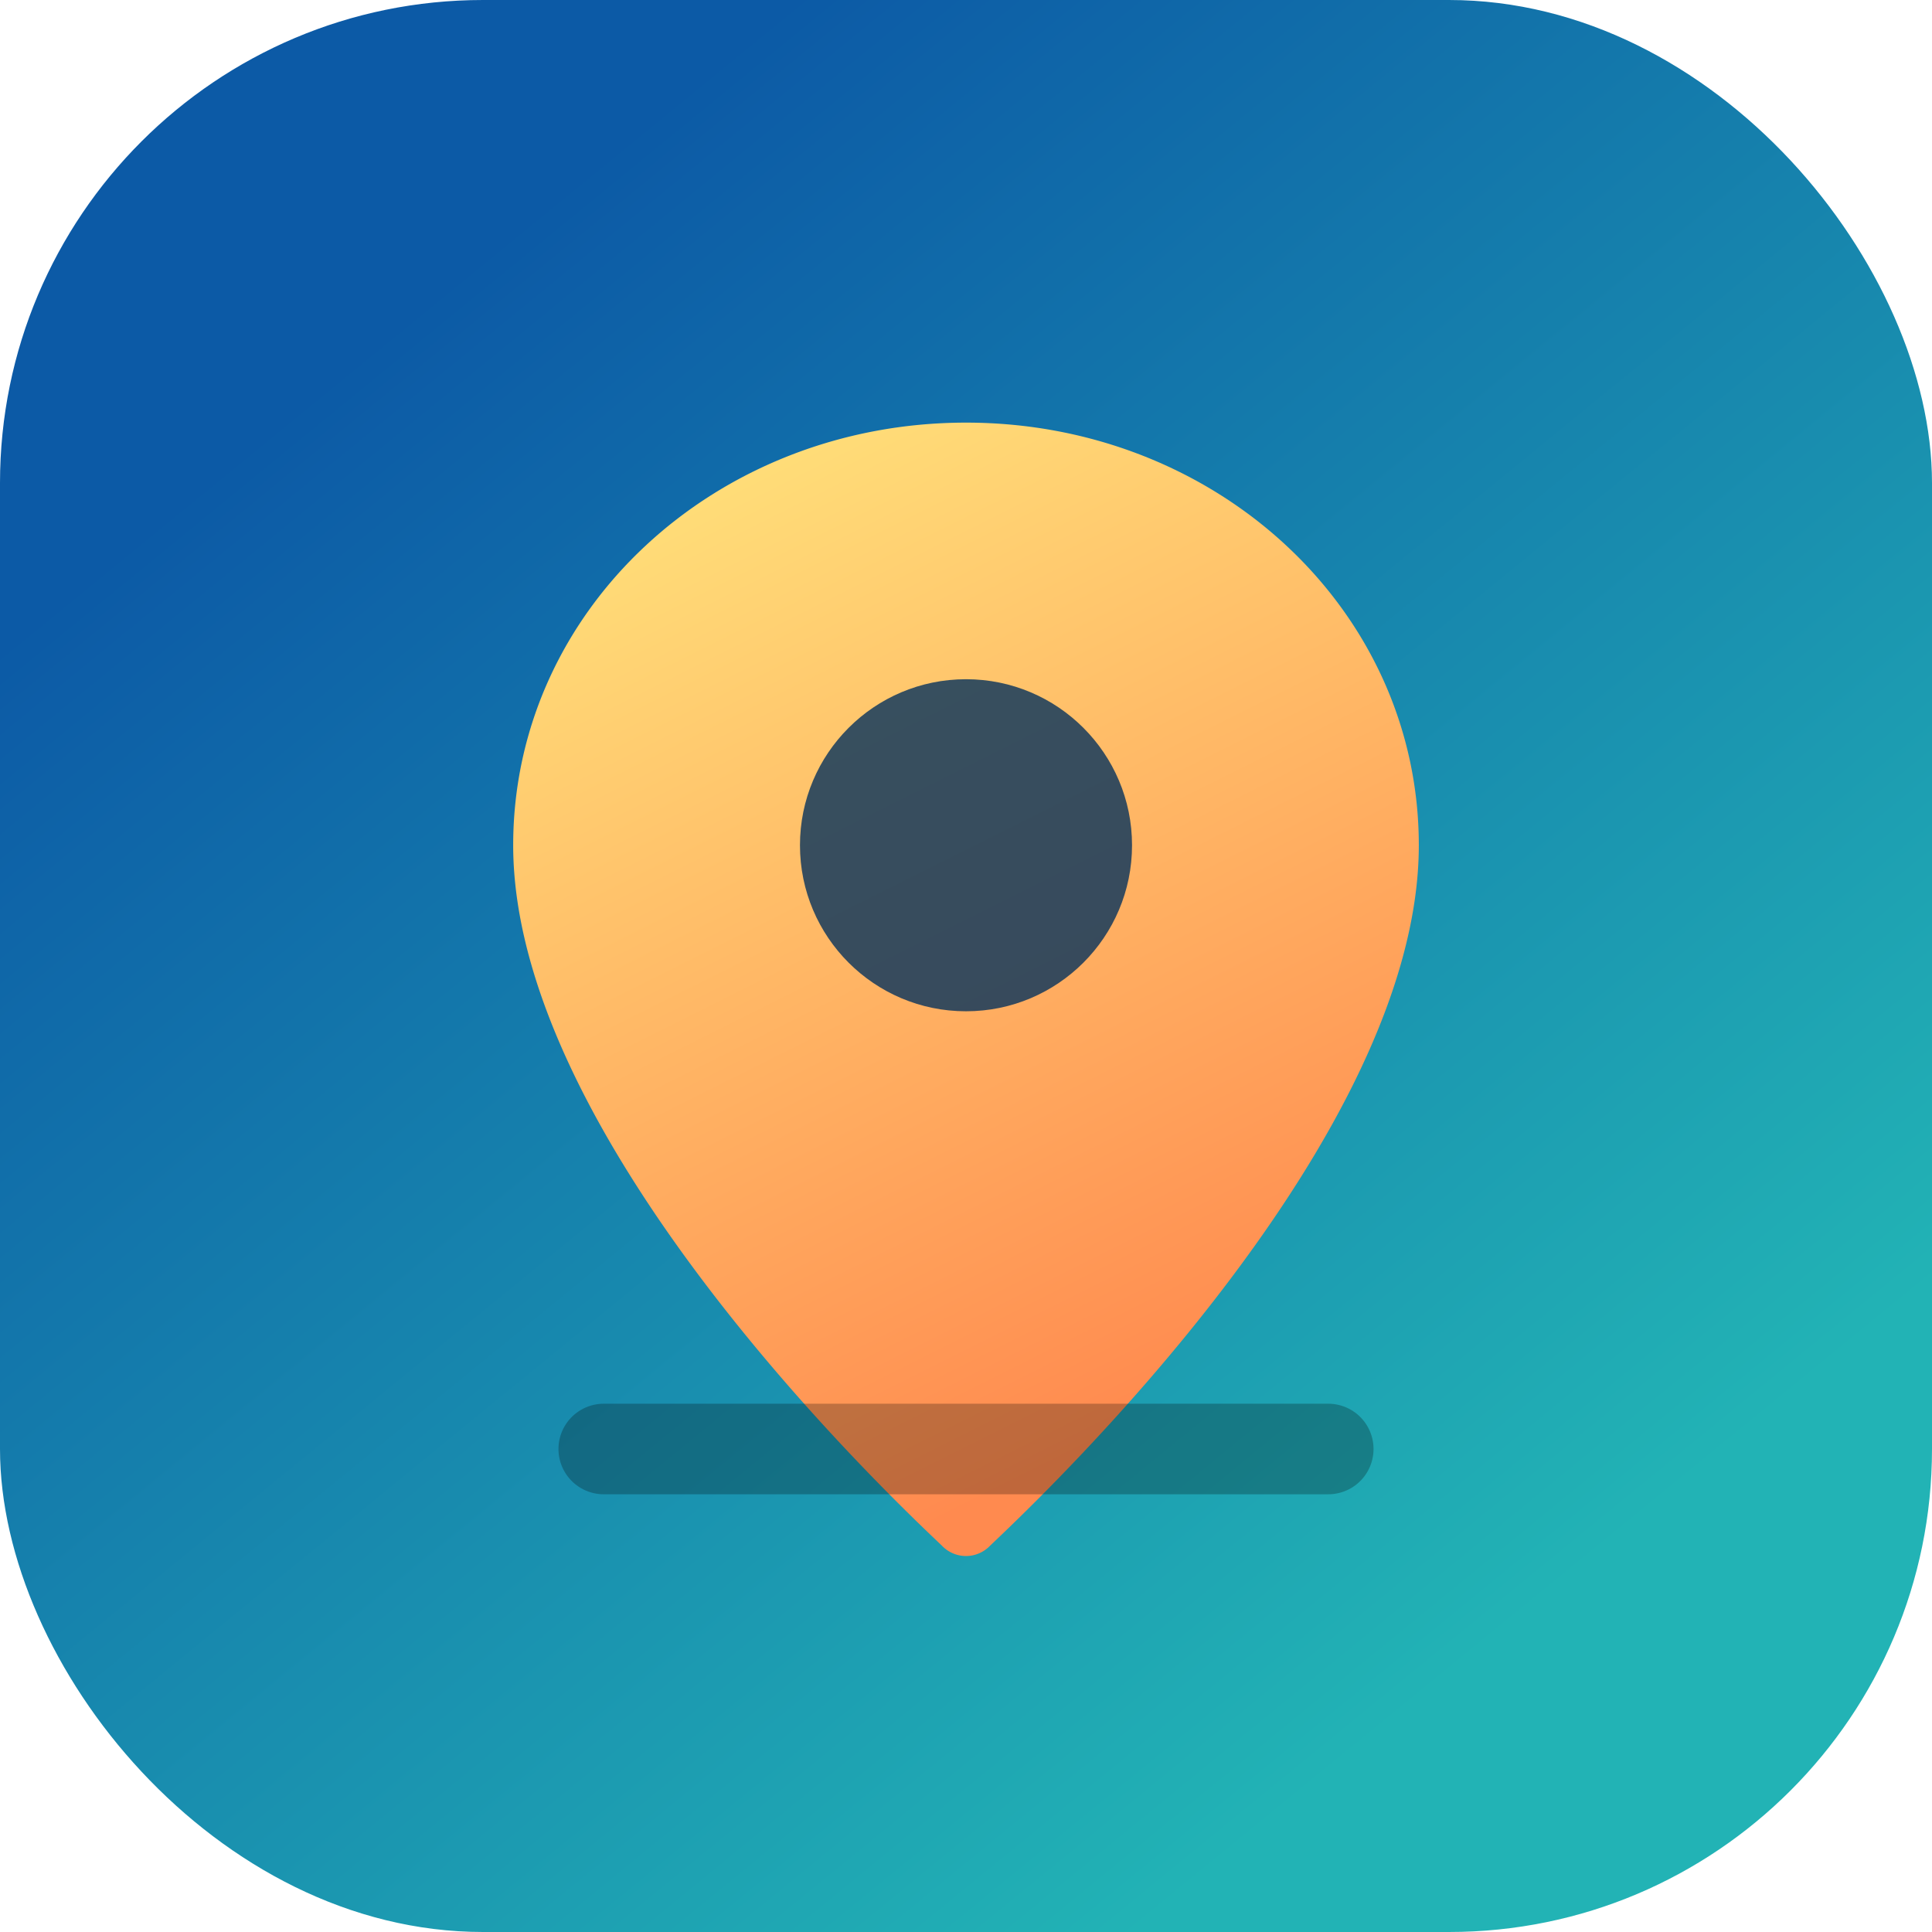 <svg xmlns="http://www.w3.org/2000/svg" viewBox="0 0 64 64">
  <defs>
    <linearGradient id="badge" x1="14" y1="10" x2="50" y2="54" gradientUnits="userSpaceOnUse">
      <stop offset="0" stop-color="#0c5aa6"/>
      <stop offset="1" stop-color="#22b3b5"/>
    </linearGradient>
    <linearGradient id="pin" x1="24" y1="14" x2="40" y2="46" gradientUnits="userSpaceOnUse">
      <stop offset="0" stop-color="#ffe17a"/>
      <stop offset="1" stop-color="#ff8a4f"/>
    </linearGradient>
  </defs>
  <rect width="64" height="64" rx="16" fill="url(#badge)"/>
  <path d="M32 14c8.3 0 15 6.2 15 14 0 9.7-12.3 21.4-14.2 23.2a1.1 1.1 0 0 1-1.6 0C29.3 49.4 17 37.7 17 28c0-7.8 6.7-14 15-14z" fill="url(#pin)"/>
  <circle cx="32" cy="28" r="5.5" fill="#0c355c" opacity="0.82"/>
  <path d="M20 48h24" stroke="rgba(0,0,0,0.25)" stroke-width="3" stroke-linecap="round"/>
</svg>
